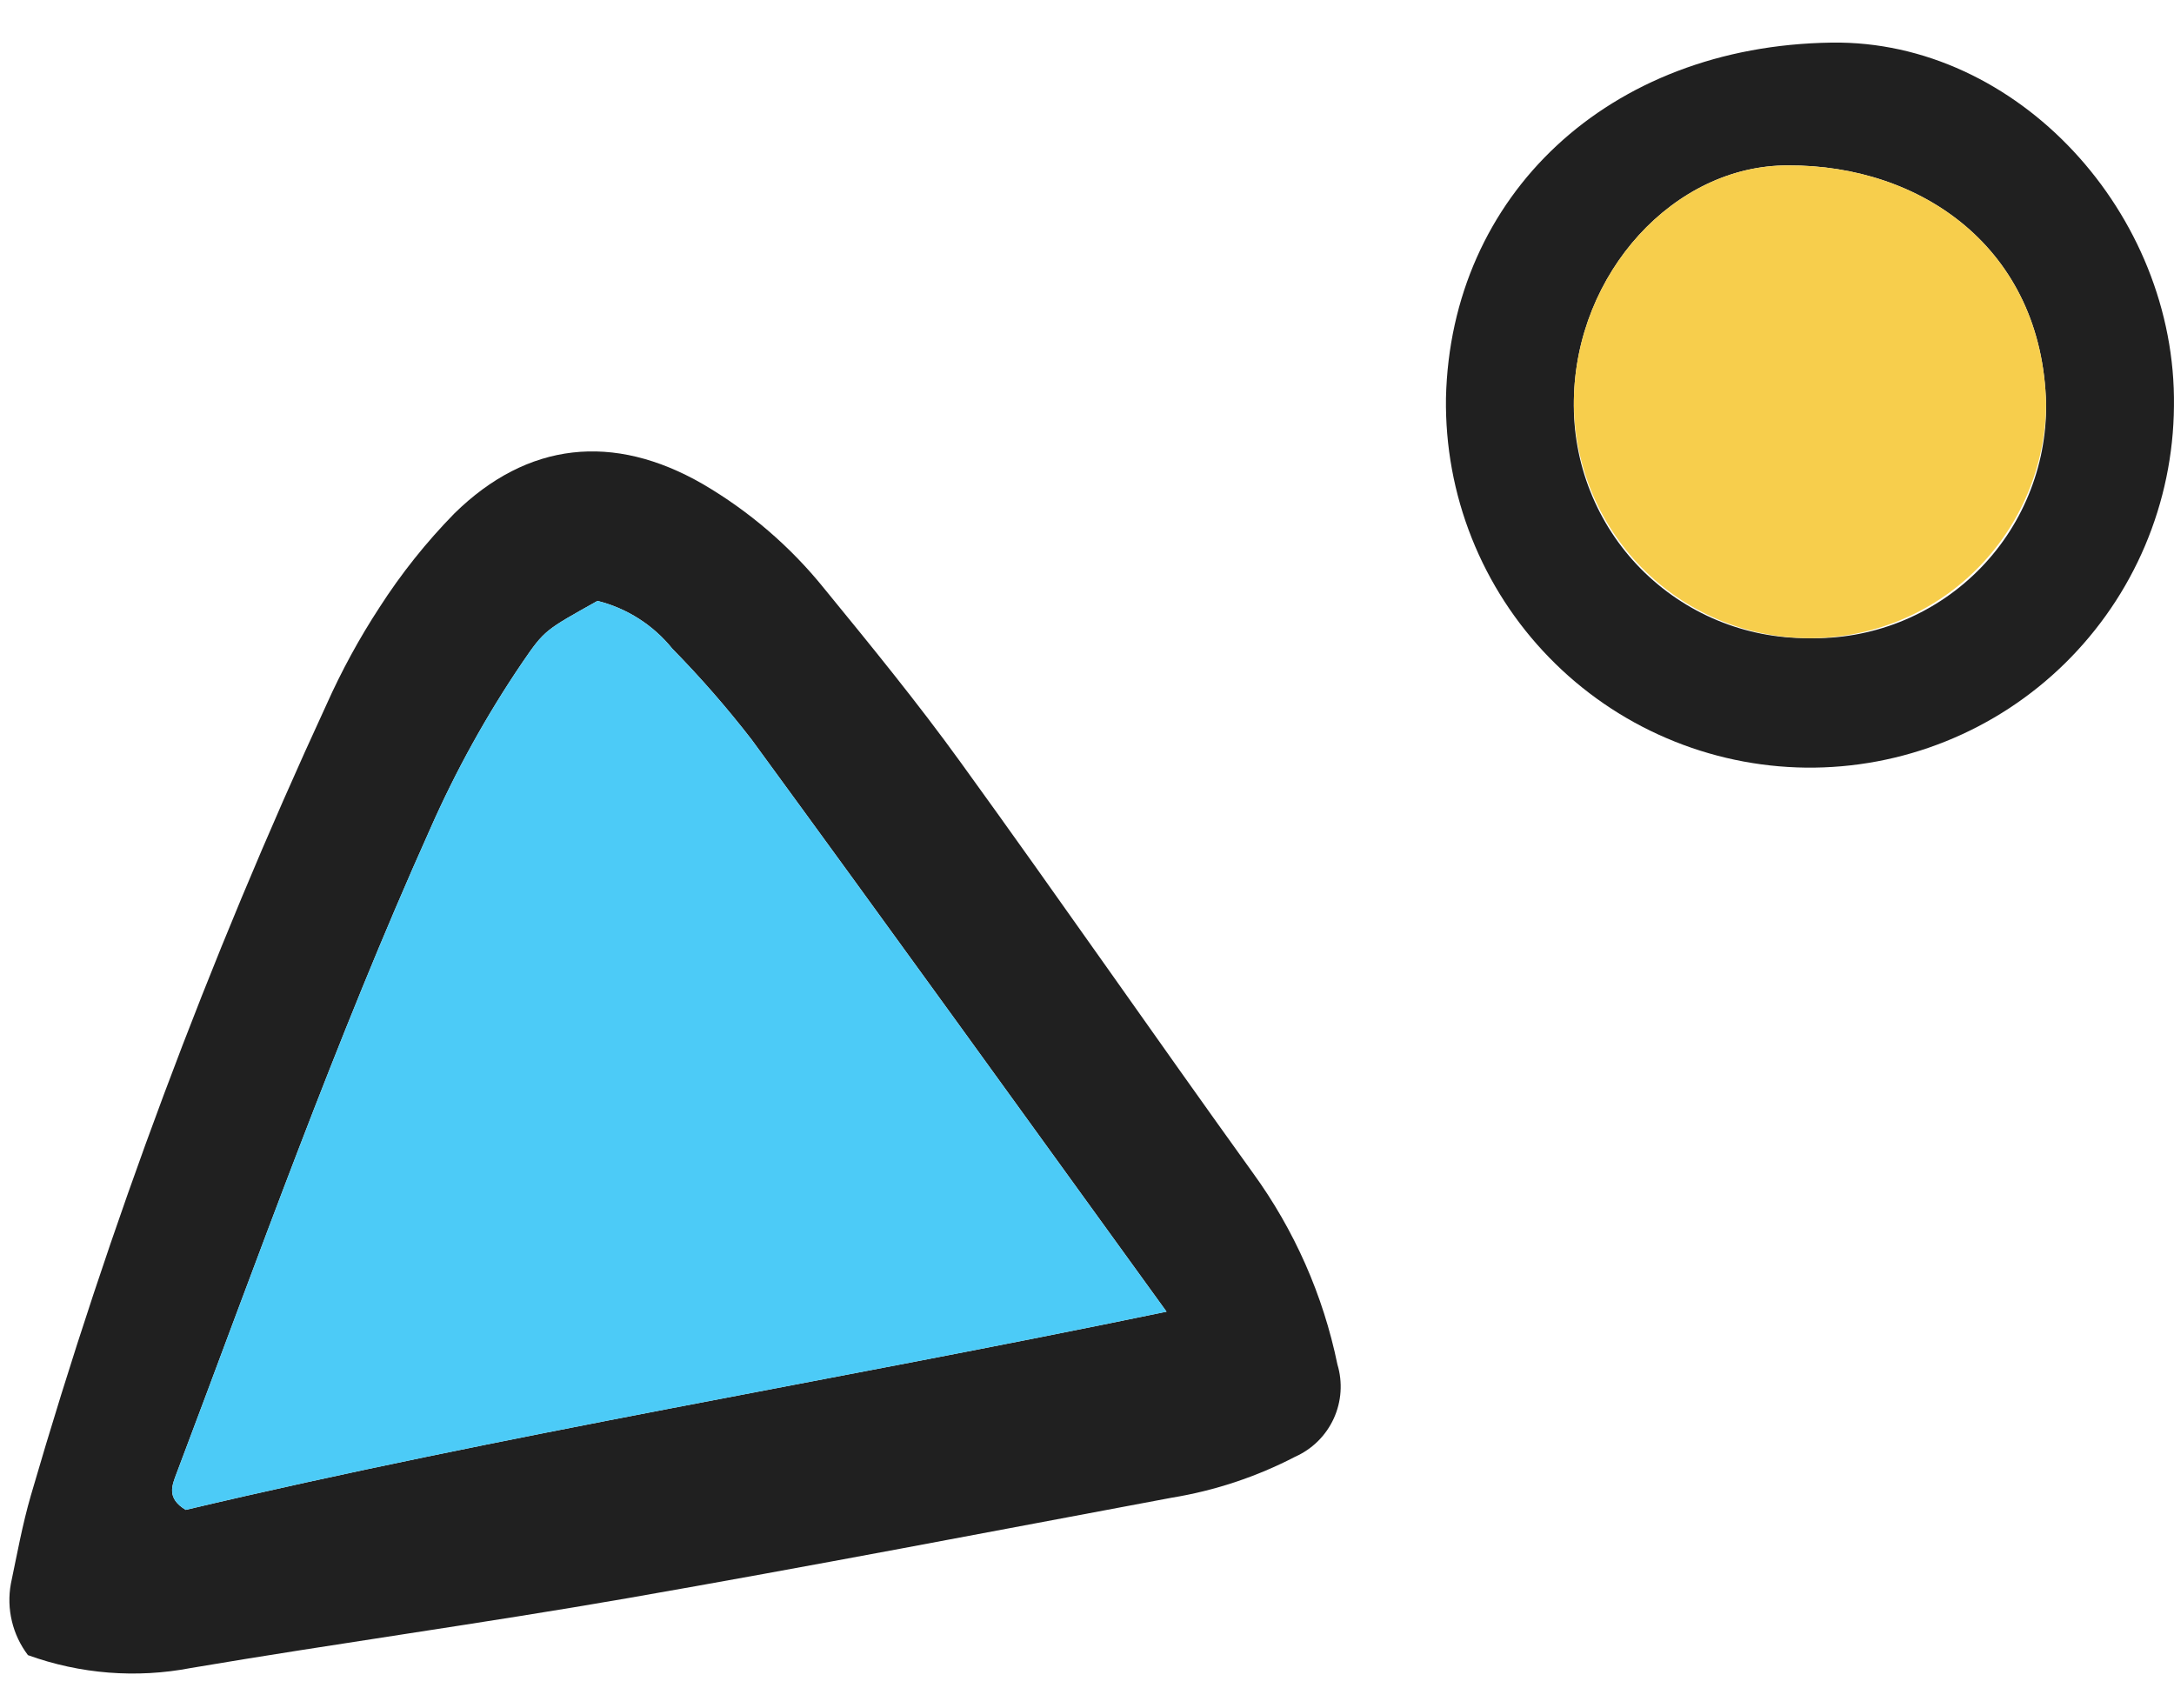 <svg xmlns="http://www.w3.org/2000/svg" width="42" height="33" viewBox="0 0 42 33" fill="none"><path d="M25.838 26.359C25.563 25.021 25.005 23.758 24.202 22.654C22.31 20.024 20.465 17.36 18.564 14.734C17.729 13.578 16.826 12.473 15.922 11.368C15.27 10.558 14.474 9.875 13.576 9.35C11.851 8.357 10.19 8.532 8.777 9.92C8.234 10.475 7.749 11.083 7.33 11.736C6.94 12.333 6.598 12.961 6.307 13.612C4.025 18.555 2.116 23.662 0.596 28.89C0.433 29.451 0.33 30.025 0.21 30.595C0.166 30.835 0.173 31.082 0.23 31.319C0.286 31.556 0.392 31.779 0.54 31.974C1.549 32.339 2.637 32.425 3.691 32.222C6.499 31.747 9.325 31.361 12.129 30.873C15.64 30.261 19.138 29.588 22.635 28.933C23.469 28.797 24.275 28.529 25.024 28.14C25.353 27.993 25.617 27.731 25.767 27.403C25.917 27.075 25.942 26.704 25.838 26.359ZM3.588 29.168C3.212 28.941 3.323 28.697 3.413 28.457C4.988 24.29 6.482 20.088 8.31 16.015C8.805 14.891 9.401 13.814 10.091 12.798C10.524 12.164 10.537 12.173 11.543 11.608C12.113 11.75 12.621 12.075 12.99 12.533C13.533 13.086 14.043 13.671 14.518 14.284C17.147 17.878 19.754 21.493 22.537 25.339C16.047 26.684 9.74 27.712 3.588 29.168Z" fill="#202020"></path><path d="M22.537 25.339C16.047 26.684 9.74 27.712 3.588 29.168C3.212 28.941 3.323 28.697 3.413 28.457C4.988 24.29 6.482 20.088 8.31 16.015C8.805 14.891 9.401 13.814 10.091 12.798C10.524 12.164 10.537 12.173 11.543 11.608C12.113 11.75 12.621 12.075 12.99 12.533C13.533 13.086 14.044 13.671 14.518 14.284C17.147 17.878 19.754 21.493 22.537 25.339Z" fill="#4CCBF7"></path><path d="M35.385 0.823C31.065 0.883 28.025 3.782 27.935 7.688C27.922 8.614 28.09 9.534 28.433 10.395C28.775 11.255 29.284 12.04 29.93 12.703C30.575 13.366 31.346 13.896 32.197 14.26C33.048 14.625 33.962 14.818 34.888 14.829C35.813 14.839 36.732 14.667 37.591 14.321C38.45 13.976 39.232 13.464 39.893 12.815C40.553 12.166 41.08 11.394 41.441 10.541C41.802 9.689 41.992 8.773 41.999 7.847C42.05 4.133 38.981 0.771 35.385 0.823ZM34.935 12.327C34.334 12.332 33.737 12.215 33.181 11.985C32.626 11.755 32.122 11.415 31.699 10.987C31.277 10.559 30.945 10.05 30.723 9.49C30.5 8.931 30.393 8.333 30.406 7.731C30.44 5.277 32.345 3.187 34.545 3.195C37.114 3.183 39.456 4.797 39.529 7.804C39.536 8.406 39.421 9.003 39.191 9.56C38.962 10.117 38.623 10.621 38.194 11.043C37.765 11.466 37.255 11.797 36.695 12.018C36.135 12.238 35.537 12.344 34.935 12.327Z" fill="#202020"></path><path d="M39.529 7.804C39.519 9.014 39.028 10.17 38.166 11.018C37.304 11.866 36.14 12.337 34.931 12.328C33.722 12.318 32.566 11.829 31.718 10.967C30.869 10.105 30.397 8.941 30.406 7.731C30.44 5.277 32.345 3.187 34.546 3.196C37.114 3.183 39.456 4.797 39.529 7.804Z" fill="#F7CE4C"></path></svg>